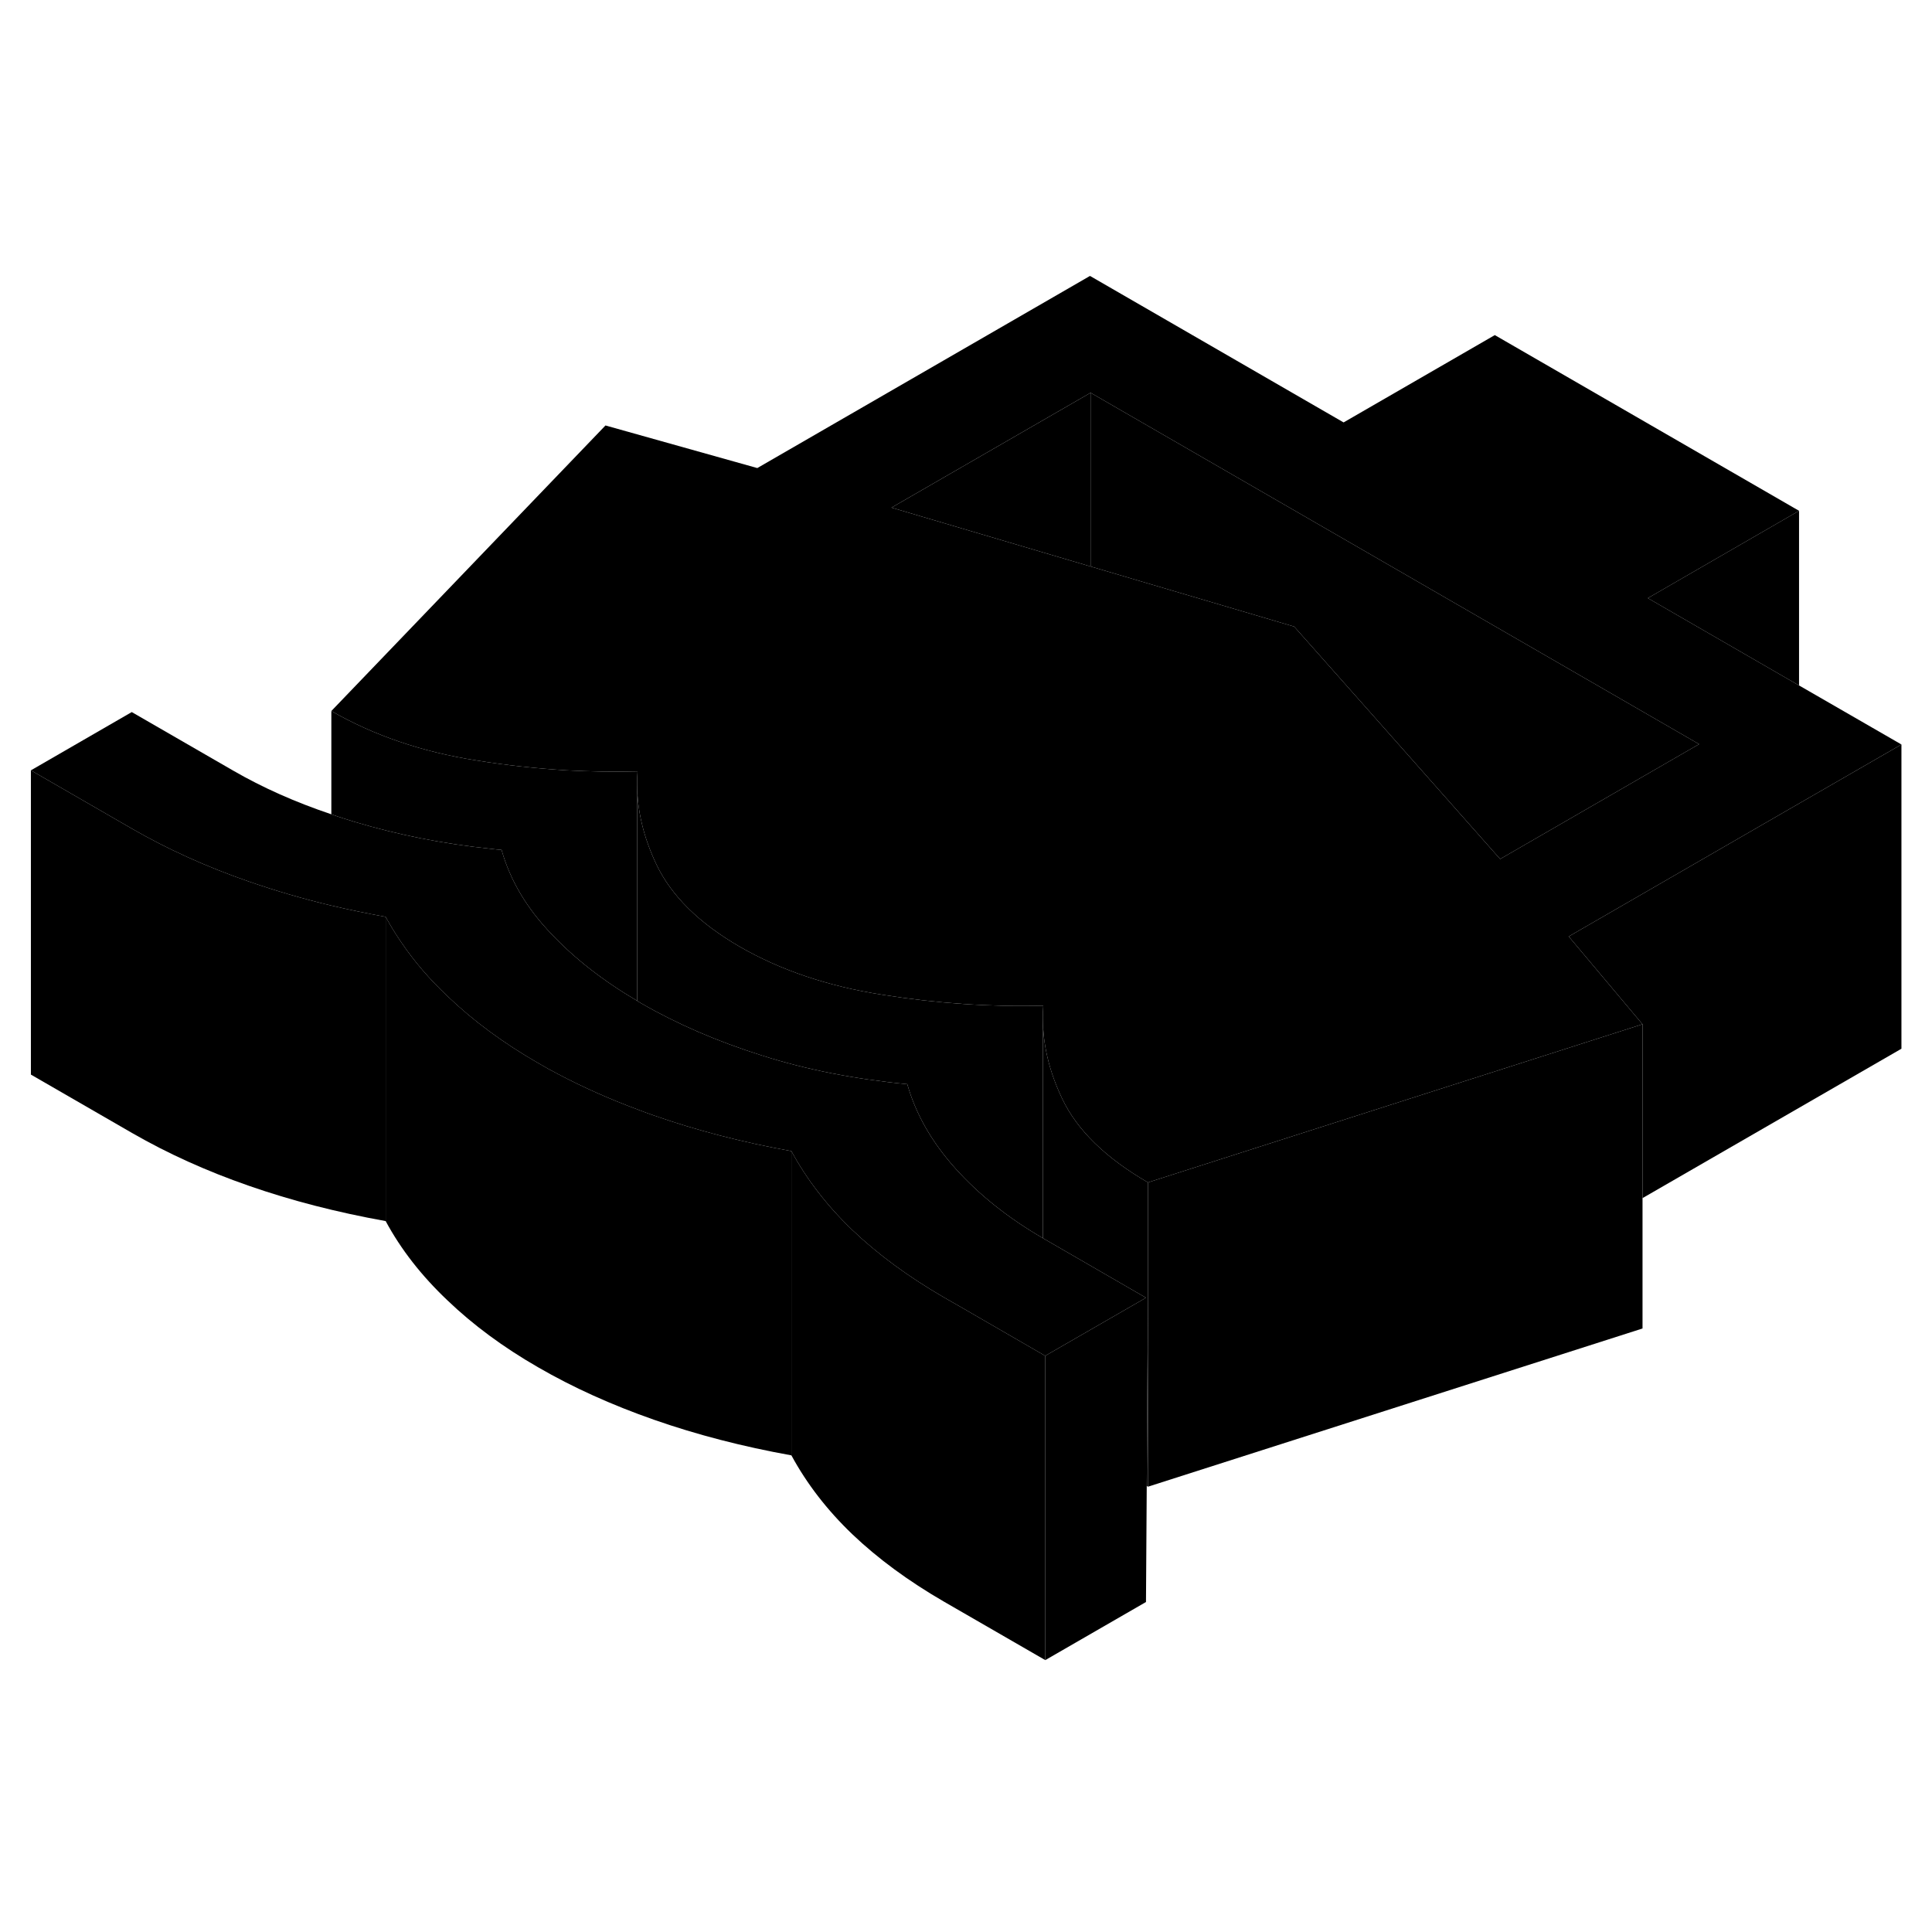 <svg width="48" height="48" viewBox="0 0 127 96" class="pr-icon-iso-duotone-secondary"
     xmlns="http://www.w3.org/2000/svg" stroke-width="1px" stroke-linecap="round" stroke-linejoin="round">
    <path d="M75.461 69.808V82.228C75.461 82.228 75.411 82.198 75.381 82.178L75.461 69.808Z" class="pr-icon-iso-duotone-primary-stroke" stroke-linejoin="round"/>
    <path d="M68.712 73.628V93.628L62.041 89.778C59.712 88.428 57.712 86.958 56.032 85.358C54.361 83.758 53.032 82.028 52.022 80.168V60.168C53.032 62.028 54.361 63.758 56.032 65.358C57.712 66.958 59.712 68.428 62.041 69.778L63.282 70.488L68.712 73.628Z" class="pr-icon-iso-duotone-primary-stroke" stroke-linejoin="round"/>
    <path d="M118.261 29.558L108.321 23.818L118.261 18.078L98.261 6.528L88.321 12.268L71.651 2.638L49.781 15.268L39.801 12.468L21.781 31.238C24.561 32.838 27.741 33.928 31.321 34.488C33.301 34.808 35.281 35.018 37.241 35.138C38.801 35.218 40.361 35.248 41.911 35.208C41.891 35.478 41.881 35.748 41.881 36.018C41.881 37.768 42.301 39.538 43.151 41.328C44.131 43.388 45.961 45.188 48.621 46.728C51.291 48.268 54.411 49.328 57.991 49.888C61.561 50.458 65.091 50.698 68.581 50.608C68.561 50.878 68.551 51.148 68.551 51.418C68.551 53.168 68.971 54.938 69.821 56.718C70.801 58.788 72.681 60.618 75.461 62.228L94.371 56.178L107.971 51.828L107.061 50.748L103.121 46.058L117.601 37.698L118.261 37.318L124.991 33.438L118.261 29.558ZM110.941 33.848L98.611 40.968L90.031 31.278L85.071 25.688L71.691 21.738L58.601 17.868L71.691 10.318L111.691 33.418L110.941 33.848Z" class="pr-icon-iso-duotone-primary-stroke" stroke-linejoin="round"/>
    <path d="M71.692 10.318V21.738L58.602 17.868L71.692 10.318Z" class="pr-icon-iso-duotone-primary-stroke" stroke-linejoin="round"/>
    <path d="M111.691 33.418L110.941 33.848L98.611 40.968L90.031 31.278L85.071 25.688L71.691 21.738V10.318L111.691 33.418Z" class="pr-icon-iso-duotone-primary-stroke" stroke-linejoin="round"/>
    <path d="M124.991 33.438V53.438L107.971 63.258V51.828L107.061 50.748L103.121 46.058L117.601 37.698L118.261 37.318L124.991 33.438Z" class="pr-icon-iso-duotone-primary-stroke" stroke-linejoin="round"/>
    <path d="M25.351 44.768V64.768C22.131 64.188 19.141 63.418 16.361 62.448C13.591 61.488 11.031 60.328 8.701 58.988L2.031 55.138V35.138L8.701 38.988C11.031 40.328 13.591 41.488 16.361 42.448C18.091 43.048 19.891 43.578 21.781 44.028C22.941 44.298 24.131 44.548 25.351 44.768Z" class="pr-icon-iso-duotone-primary-stroke" stroke-linejoin="round"/>
    <path d="M52.022 60.168V80.168C48.801 79.588 45.791 78.808 42.992 77.828C40.191 76.848 37.652 75.698 35.372 74.378C33.092 73.068 31.102 71.598 29.412 69.978C27.712 68.368 26.352 66.628 25.352 64.768V44.768C25.662 45.338 26.002 45.898 26.382 46.448C27.222 47.688 28.232 48.868 29.412 49.978C31.102 51.598 33.092 53.068 35.372 54.378C35.792 54.628 36.232 54.868 36.672 55.098C38.322 55.968 40.092 56.758 41.982 57.458C42.312 57.588 42.651 57.708 42.992 57.828C45.791 58.808 48.801 59.588 52.022 60.168Z" class="pr-icon-iso-duotone-primary-stroke" stroke-linejoin="round"/>
    <path d="M75.331 69.808L68.771 73.588L68.711 73.628L63.281 70.488L62.041 69.778C59.711 68.428 57.711 66.958 56.031 65.358C54.361 63.758 53.031 62.028 52.021 60.168C48.801 59.588 45.791 58.808 42.991 57.828C42.651 57.708 42.311 57.588 41.981 57.458C40.091 56.758 38.321 55.968 36.671 55.098C36.231 54.868 35.791 54.628 35.371 54.378C33.091 53.068 31.101 51.598 29.411 49.978C28.231 48.868 27.221 47.688 26.381 46.448C26.001 45.898 25.661 45.338 25.351 44.768C24.131 44.548 22.941 44.298 21.781 44.028C19.891 43.578 18.091 43.048 16.361 42.448C13.591 41.488 11.031 40.328 8.701 38.988L2.031 35.138L8.661 31.308L15.331 35.158C17.251 36.268 19.401 37.228 21.781 38.028C22.281 38.208 22.801 38.368 23.321 38.528C26.121 39.368 29.101 39.968 32.281 40.298C32.511 40.328 32.741 40.348 32.971 40.368C33.531 42.358 34.621 44.198 36.241 45.888C37.781 47.518 39.671 48.988 41.881 50.288C41.971 50.348 42.071 50.408 42.161 50.458C44.501 51.808 47.131 52.948 50.071 53.878C53.011 54.818 56.201 55.438 59.641 55.768C60.201 57.748 61.271 59.608 62.831 61.338C64.361 63.038 66.261 64.558 68.551 65.888C68.591 65.908 68.631 65.938 68.671 65.958L75.331 69.808Z" class="pr-icon-iso-duotone-primary-stroke" stroke-linejoin="round"/>
    <path d="M107.971 51.828V71.828L75.461 82.228V62.228L94.371 56.178L107.971 51.828Z" class="pr-icon-iso-duotone-primary-stroke" stroke-linejoin="round"/>
    <path d="M41.911 35.208C41.891 35.478 41.881 35.748 41.881 36.018V50.288C39.671 48.988 37.781 47.518 36.241 45.888C34.621 44.198 33.531 42.358 32.971 40.368C32.741 40.348 32.511 40.328 32.281 40.298C29.101 39.968 26.121 39.368 23.321 38.528C22.801 38.368 22.281 38.208 21.781 38.028V31.238C24.561 32.838 27.741 33.928 31.321 34.488C33.301 34.808 35.281 35.018 37.241 35.138C38.801 35.218 40.361 35.248 41.911 35.208Z" class="pr-icon-iso-duotone-primary-stroke" stroke-linejoin="round"/>
    <path d="M75.461 62.228V69.808L75.381 82.178L75.331 89.808L68.711 93.628V73.628L68.771 73.588L75.331 69.808L68.671 65.958C68.671 65.958 68.591 65.908 68.551 65.888V51.418C68.551 53.168 68.971 54.938 69.821 56.718C70.801 58.788 72.681 60.618 75.461 62.228Z" class="pr-icon-iso-duotone-primary-stroke" stroke-linejoin="round"/>
    <path d="M118.26 18.078V29.558L108.32 23.818L118.26 18.078Z" class="pr-icon-iso-duotone-primary-stroke" stroke-linejoin="round"/>
    <path d="M68.581 50.608C68.561 50.878 68.551 51.148 68.551 51.418V65.888C66.261 64.558 64.361 63.038 62.831 61.338C61.271 59.608 60.201 57.748 59.641 55.768C56.201 55.438 53.011 54.818 50.071 53.878C47.131 52.948 44.501 51.808 42.161 50.458C42.071 50.408 41.971 50.348 41.881 50.288V36.018C41.881 37.768 42.301 39.538 43.151 41.328C44.131 43.388 45.961 45.188 48.621 46.728C51.291 48.268 54.411 49.328 57.991 49.888C61.561 50.458 65.091 50.698 68.581 50.608Z" class="pr-icon-iso-duotone-primary-stroke" stroke-linejoin="round"/>
    <path d="M41.881 36.018V35.318" class="pr-icon-iso-duotone-primary-stroke" stroke-linejoin="round"/>
    <path d="M68.551 51.418V50.888" class="pr-icon-iso-duotone-primary-stroke" stroke-linejoin="round"/>
</svg>